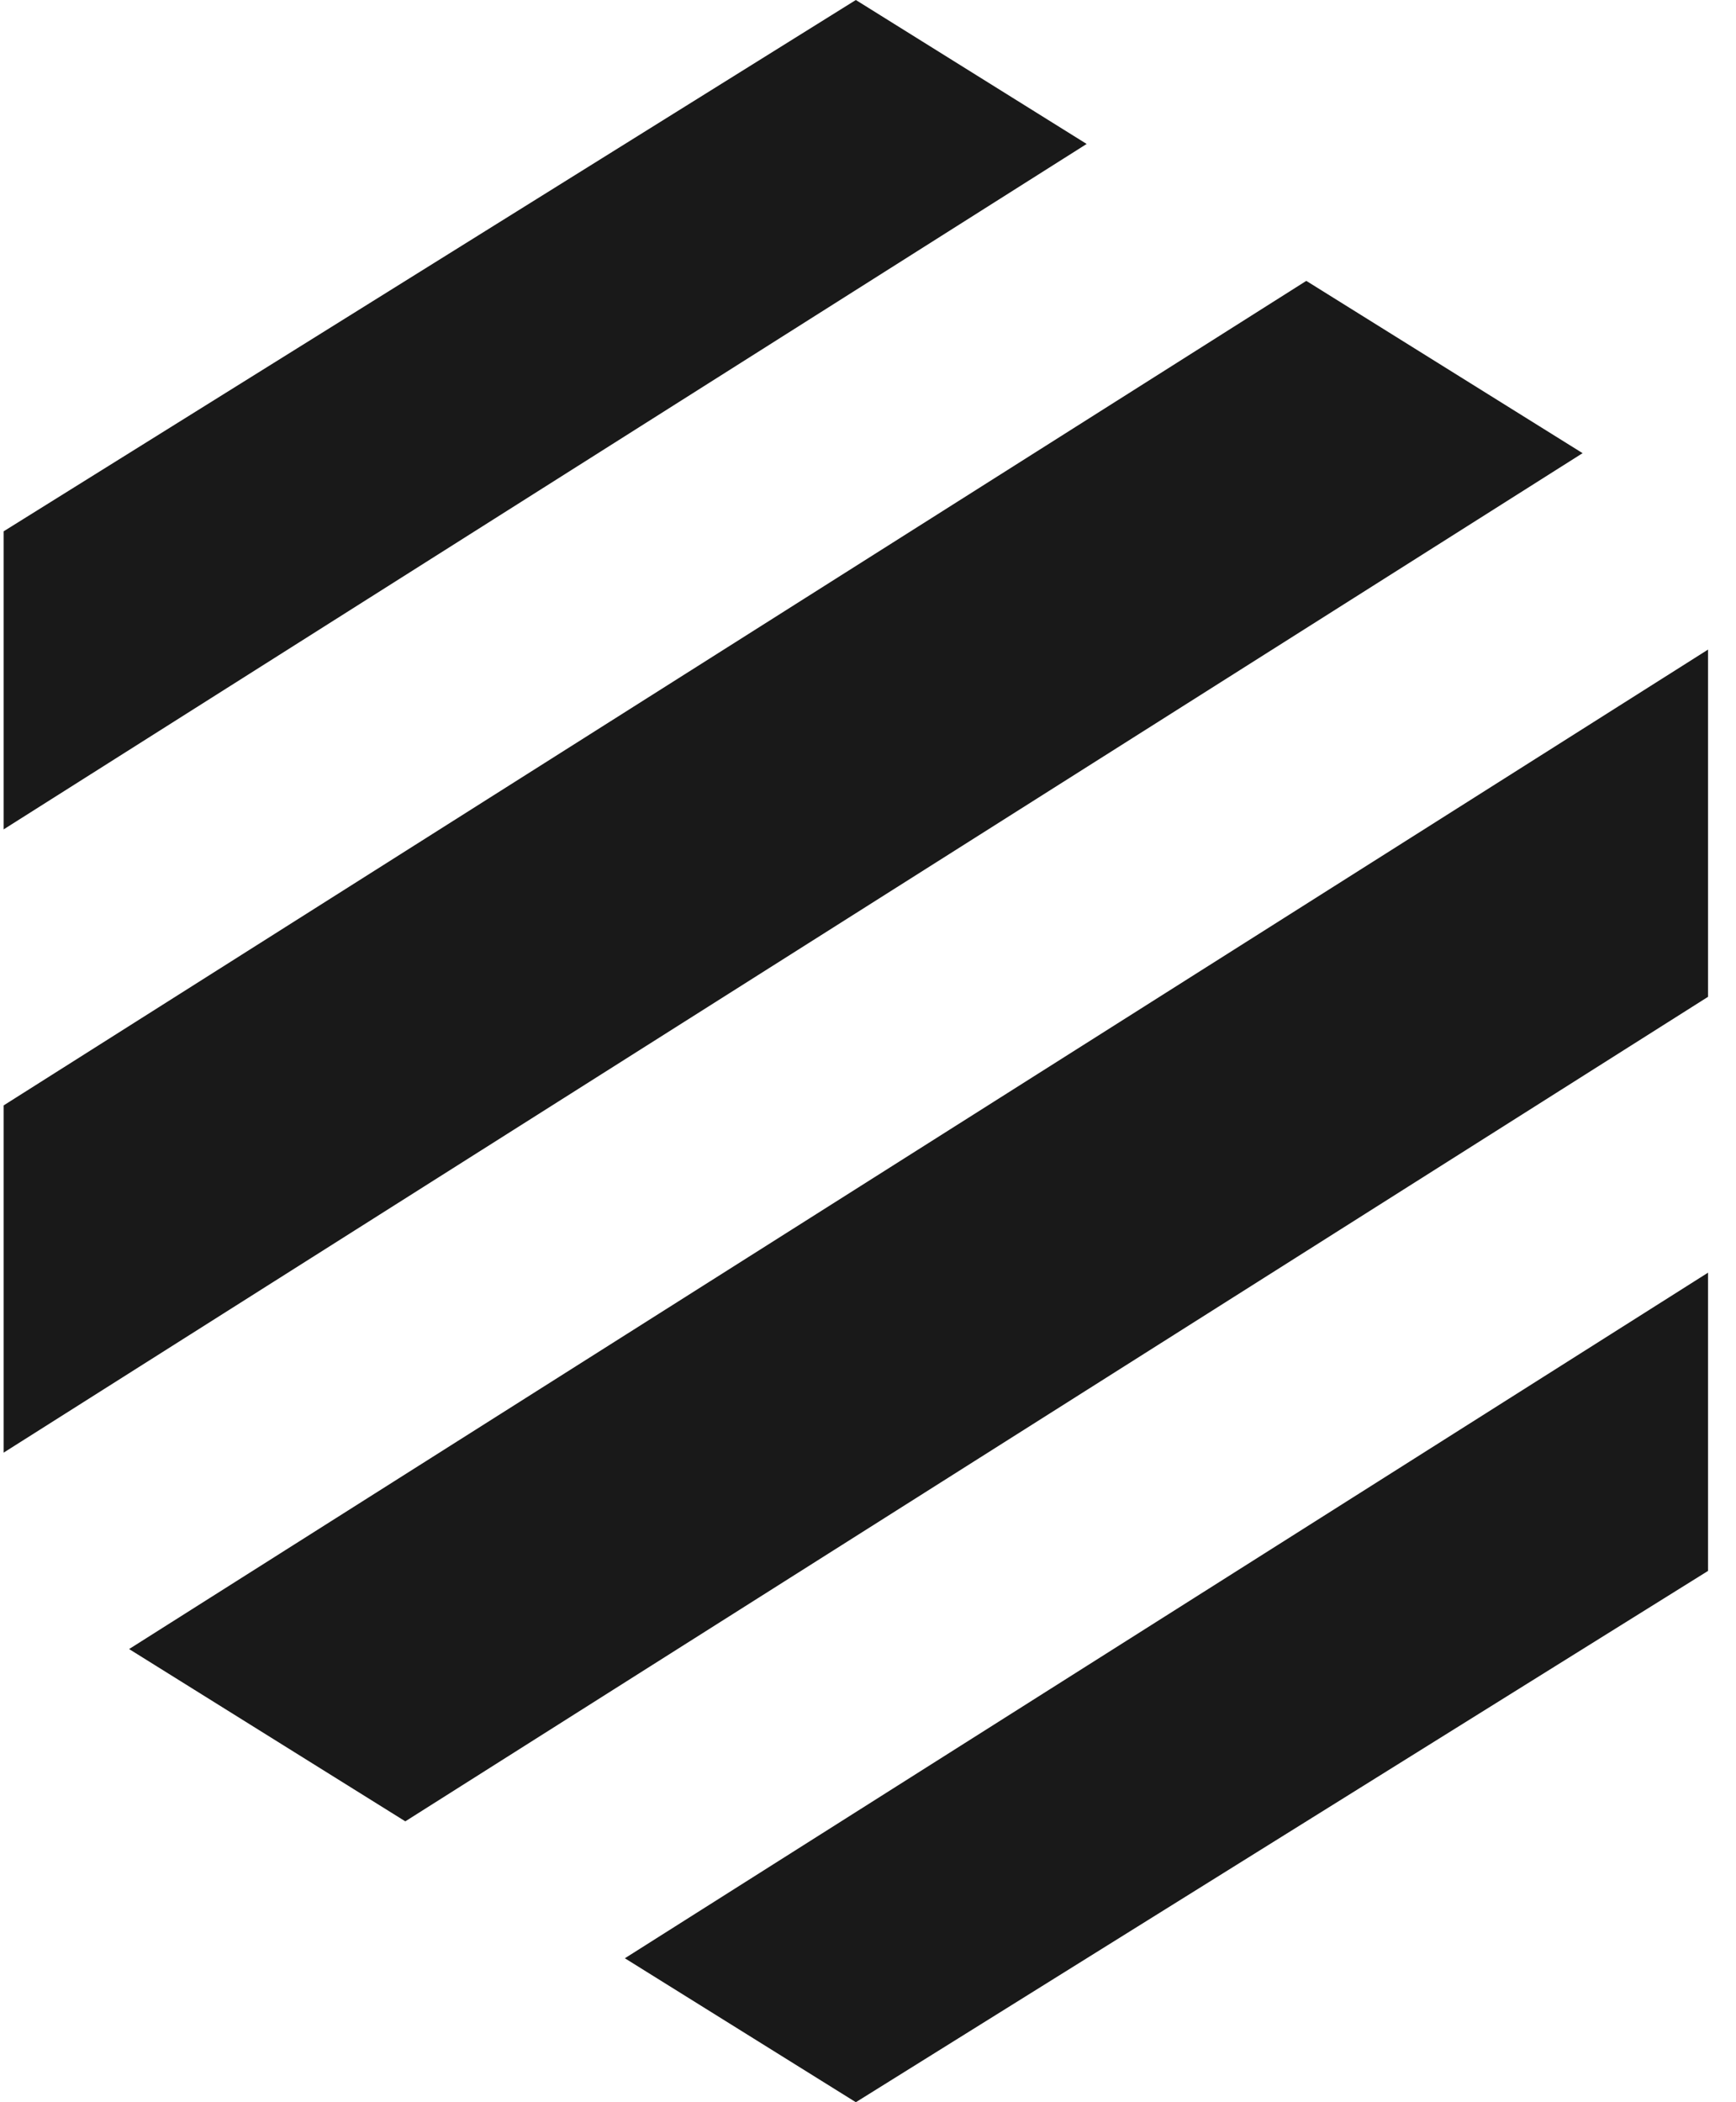 <svg width="19" height="23" viewBox="0 0 19 23" fill="none" xmlns="http://www.w3.org/2000/svg">
<path d="M6.839 21.425L9.367 23L18.694 17.187V13.924L6.839 21.425Z" fill="#191919"/>
<path d="M14.297 3.073L0.04 12.094V15.893L17.321 4.958L14.297 3.073Z" fill="#191919"/>
<path d="M18.694 7.107L1.413 18.042L4.436 19.927L18.694 10.906V7.107Z" fill="#191919"/>
<path d="M9.367 0L0.04 5.813V9.074L11.893 1.575L9.367 0Z" fill="#191919"/>
</svg>
